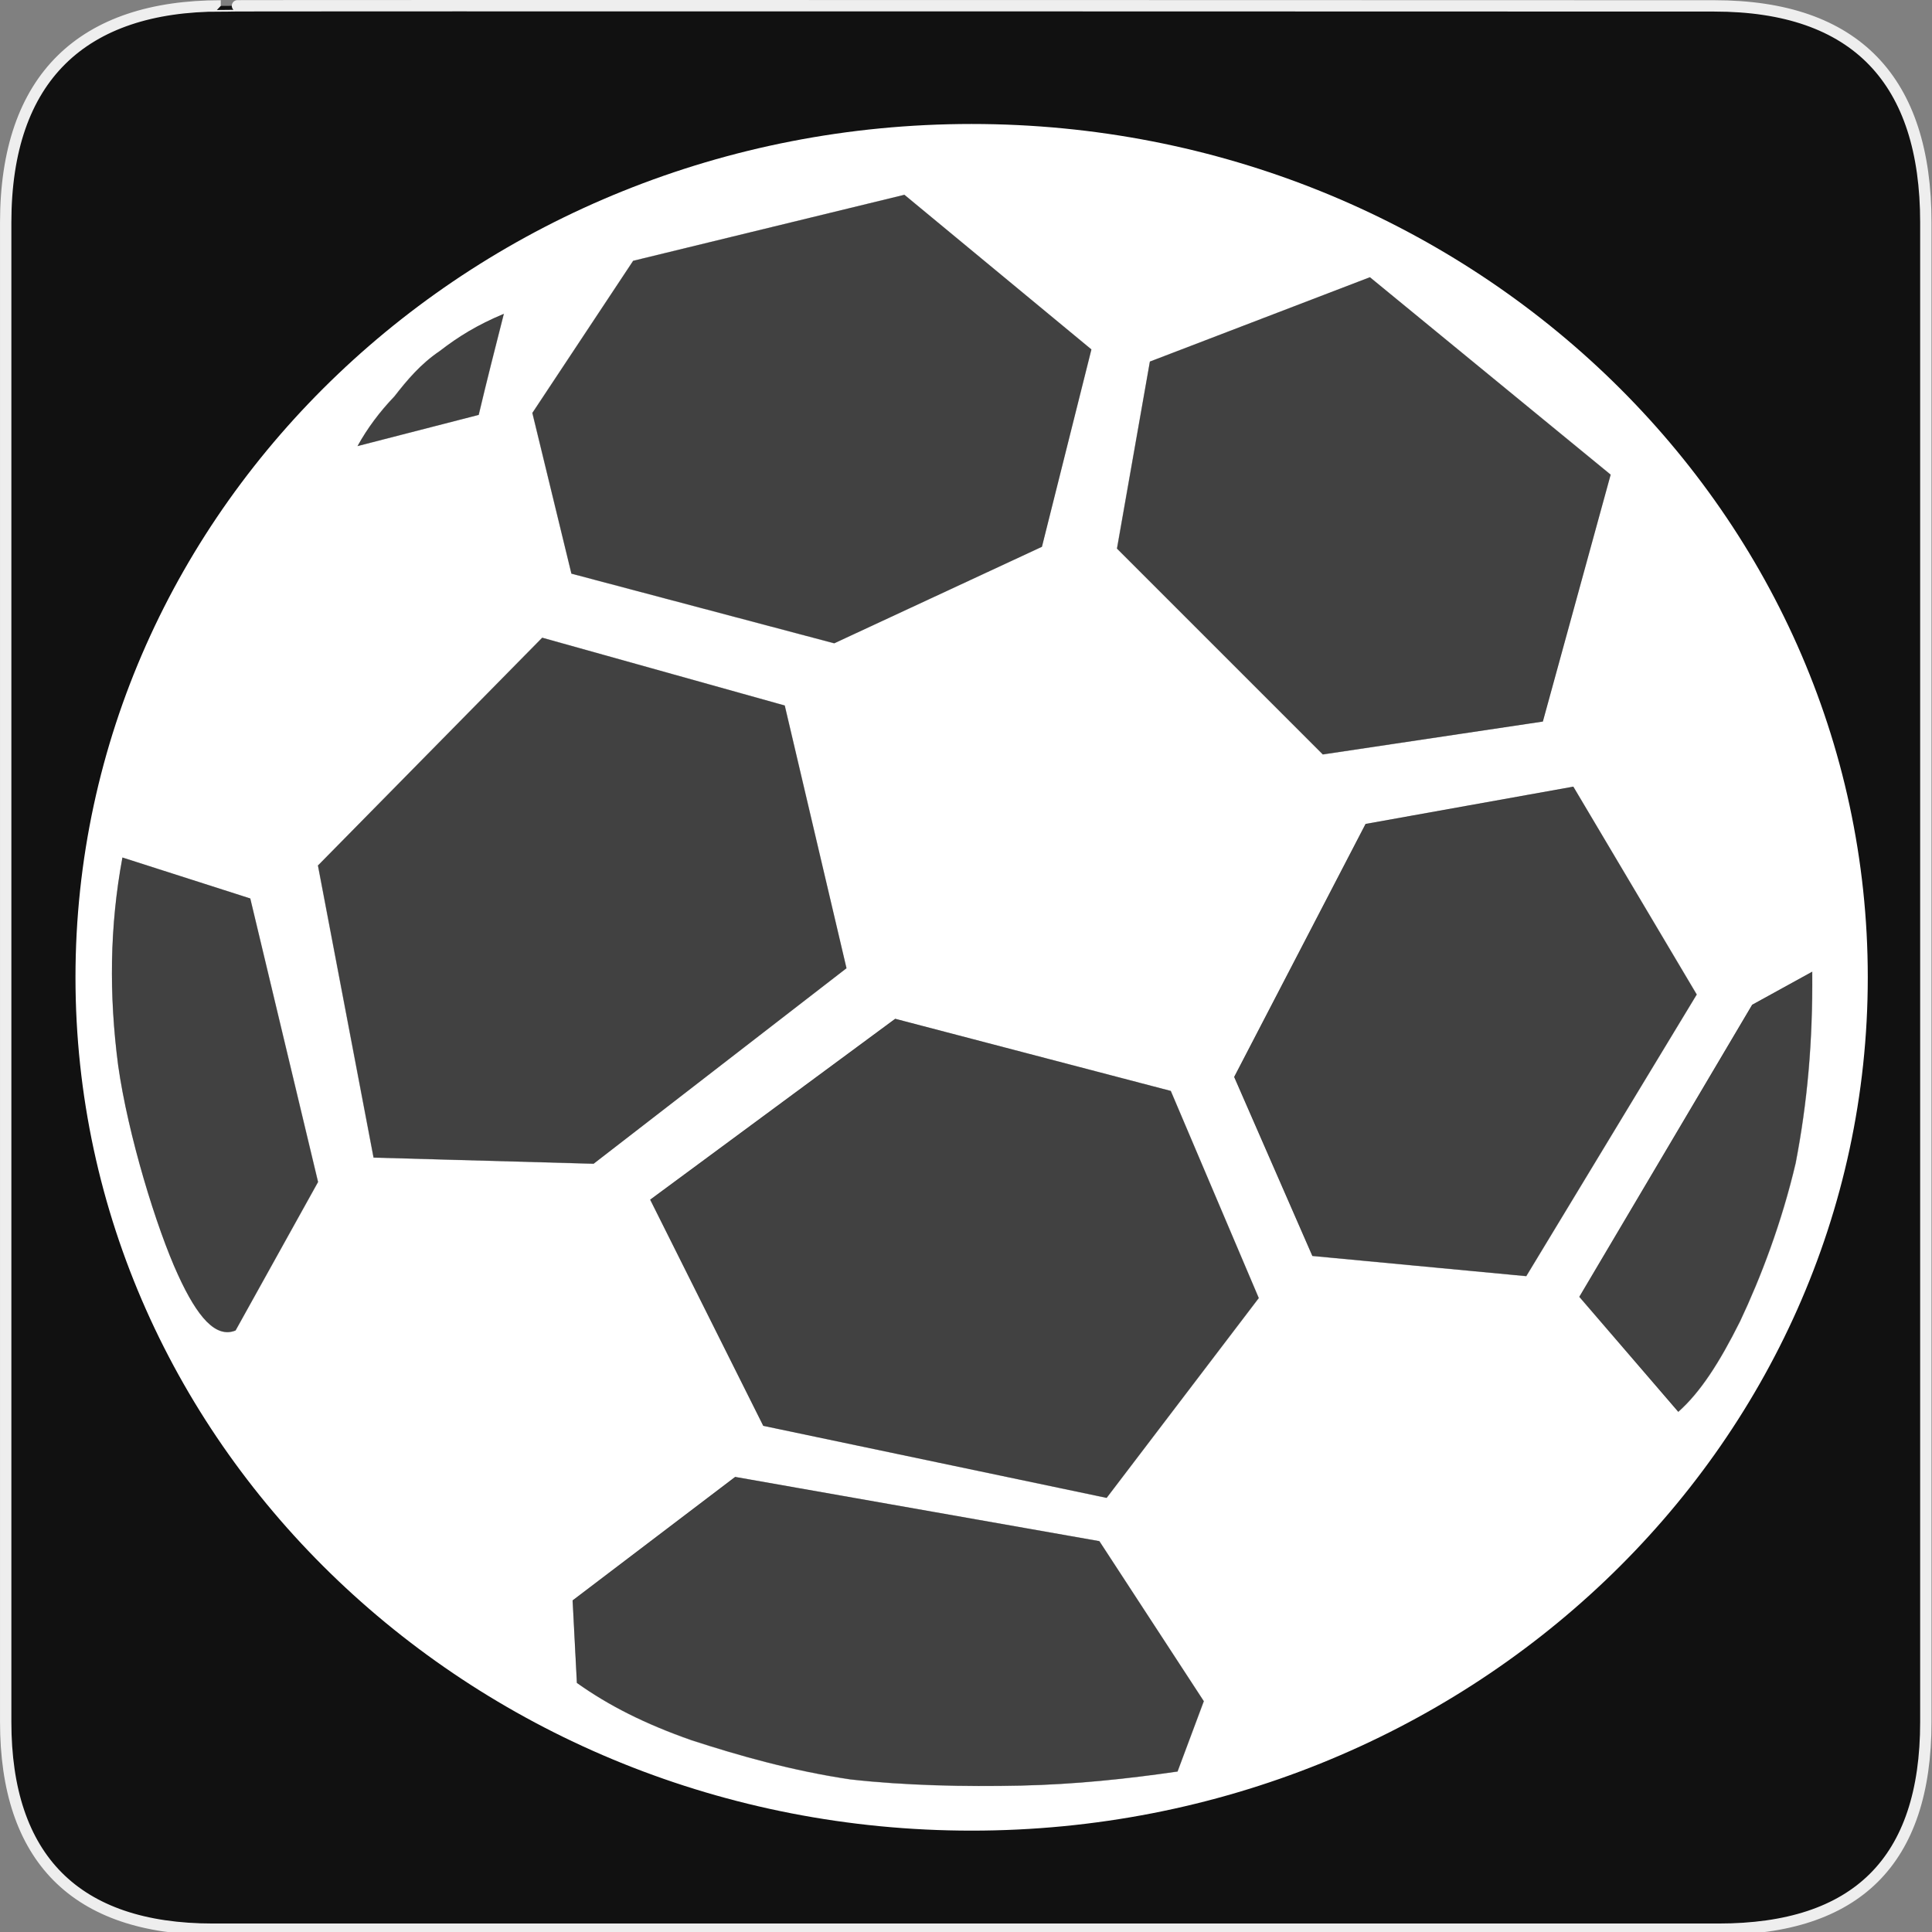 <svg xmlns="http://www.w3.org/2000/svg" viewBox="0 0 580 580"><rect x="0" y="0" width="580" height="580" fill="#808080" stroke="none"/><path d="m66.28 1.768c-41.34 0-64.57 21.371-64.57 65.04v450.12c0 40.844 20.895 62.23 62.19 62.23h452.02c41.31 0 62.23-20.315 62.23-62.23v-450.12c0-42.601-20.922-65.04-63.52-65.04-.004 0-448.5-.143-448.35 0z" fill="#111" stroke="#eee" stroke-width="3.408"/><g fill="#fff" fill-rule="evenodd"><path d="m291.69 37.22c-148.5 0-269.03 114.78-269.03 256.19 0 141.41 120.53 256.16 269.03 256.16 148.5 0 269.03-114.75 269.03-256.16 0-141.41-120.53-256.19-269.03-256.19m-20.19 21.281l56.12 46.41-14.844 59.22-62.34 28.969-78.875-20.906-11.719-48.22 30.25-45.656 81.41-19.813m139.75 24.75l72.25 59.25-20.344 74.09-66.03 9.875-61.781-61.781 9.875-56.12 66.03-25.313m-260.03 11c-2.567 10.09-5.147 20.2-7.531 30.28l-36.31 9.344c2.934-5.318 6.63-10.259 11.03-14.844 3.851-4.951 7.878-9.743 13.563-13.594 5.685-4.401 11.365-7.887 19.25-11.188m11.563 97.22l72.78 20.344 18.531 78.84-75.906 58.688-66.03-1.844-16.688-87.66 67.31-68.37m309.53 44.719l37.03 62.37-51.16 84.53-64.19-6.06-23.469-53.719 39.438-75.938 62.34-11.188m-435.53 21.281l38.34 12.281 20.344 85.09-24.75 44.563c-5.868 2.379-11.382-3.856-17.25-16.688-6.418-13.937-15.03-42-17.969-62.906-2.751-21.09-2.57-41.622 1.281-62.34m507.25 34.28c.183 21.272-1.485 39.25-4.969 57.41-4.218 17.966-10.458 34.3-16.688 47.5-6.23 12.465-11.93 21.288-18.531 27.16l-29.688-34.5 51.875-87.66 18-9.906m-275.28 14.12l82.72 21.656 26.406 62.16-45.656 59.969-103.06-21.625-33.938-67.875 73.53-54.28m-48.03 137.53l109.31 19.281 31.344 48.03-7.875 21.09c-15.221 2.211-30.648 3.852-46.969 4.219-16.871.367-34.835-.015-51.16-1.844-17.421-2.567-33.567-7.16-47.688-11.75-14.12-4.946-24.933-10.434-34.469-17.219l-1.281-24.75 48.781-37.06"/><g stroke="#000" stroke-width=".183" stroke-miterlimit="10"><path d="m151.22 94.27c-7.885 3.301-13.57 6.785-19.255 11.186-5.685 3.851-9.719 8.619-13.57 13.57-4.401 4.585-8.07 9.536-11 14.854l36.31-9.352c2.384-10.09 4.951-20.17 7.519-30.26z" opacity=".202"/><path d="m190.09 78.31l81.42-19.805 56.11 46.4-14.854 59.23-62.35 28.974-78.85-20.905-11.736-48.23 30.26-45.662z" opacity=".202"/><path d="m345.23 108.57l-9.897 56.11 61.794 61.799 66.02-9.903 20.355-74.09-72.25-59.23-66.02 25.306z" opacity=".202"/><path d="m409.97 247.39l62.35-11.186 37.04 62.35-51.16 84.54-64.18-6.05-23.468-53.735 39.42-75.914z" opacity=".202"/><path d="m503.86 423.8l-29.708-34.475 51.897-87.66 17.971-9.897c.183 21.272-1.467 39.24-4.951 57.4-4.218 17.966-10.458 34.29-16.688 47.5-6.23 12.465-11.92 21.272-18.521 27.14z" opacity=".202"/><path d="m195.23 360.17l73.54-54.28 82.7 21.639 26.407 62.17-45.662 59.96-103.06-21.639-33.925-67.851z" opacity=".202"/><path d="m353.49 531.81c-15.221 2.211-30.624 3.851-46.945 4.218-16.871.367-34.842 0-51.16-1.829-17.421-2.567-33.559-7.152-47.679-11.741-14.12-4.946-24.94-10.448-34.475-17.233l-1.284-24.761 48.779-37.04 109.3 19.26 31.353 48.05-7.885 21.08z" opacity=".202"/><path d="m95.47 259.86l67.3-68.4 72.802 20.355 18.521 78.85-75.919 58.687-66.02-1.839-16.688-87.66z" opacity=".202"/><path d="m70.71 399.41c-5.868 2.379-11.37-3.861-17.238-16.693-6.418-13.937-15.04-41.994-17.971-62.899-2.751-21.09-2.567-41.627 1.284-62.35l38.33 12.286 20.355 85.09-24.756 44.561z" opacity=".202"/></g></g></svg>